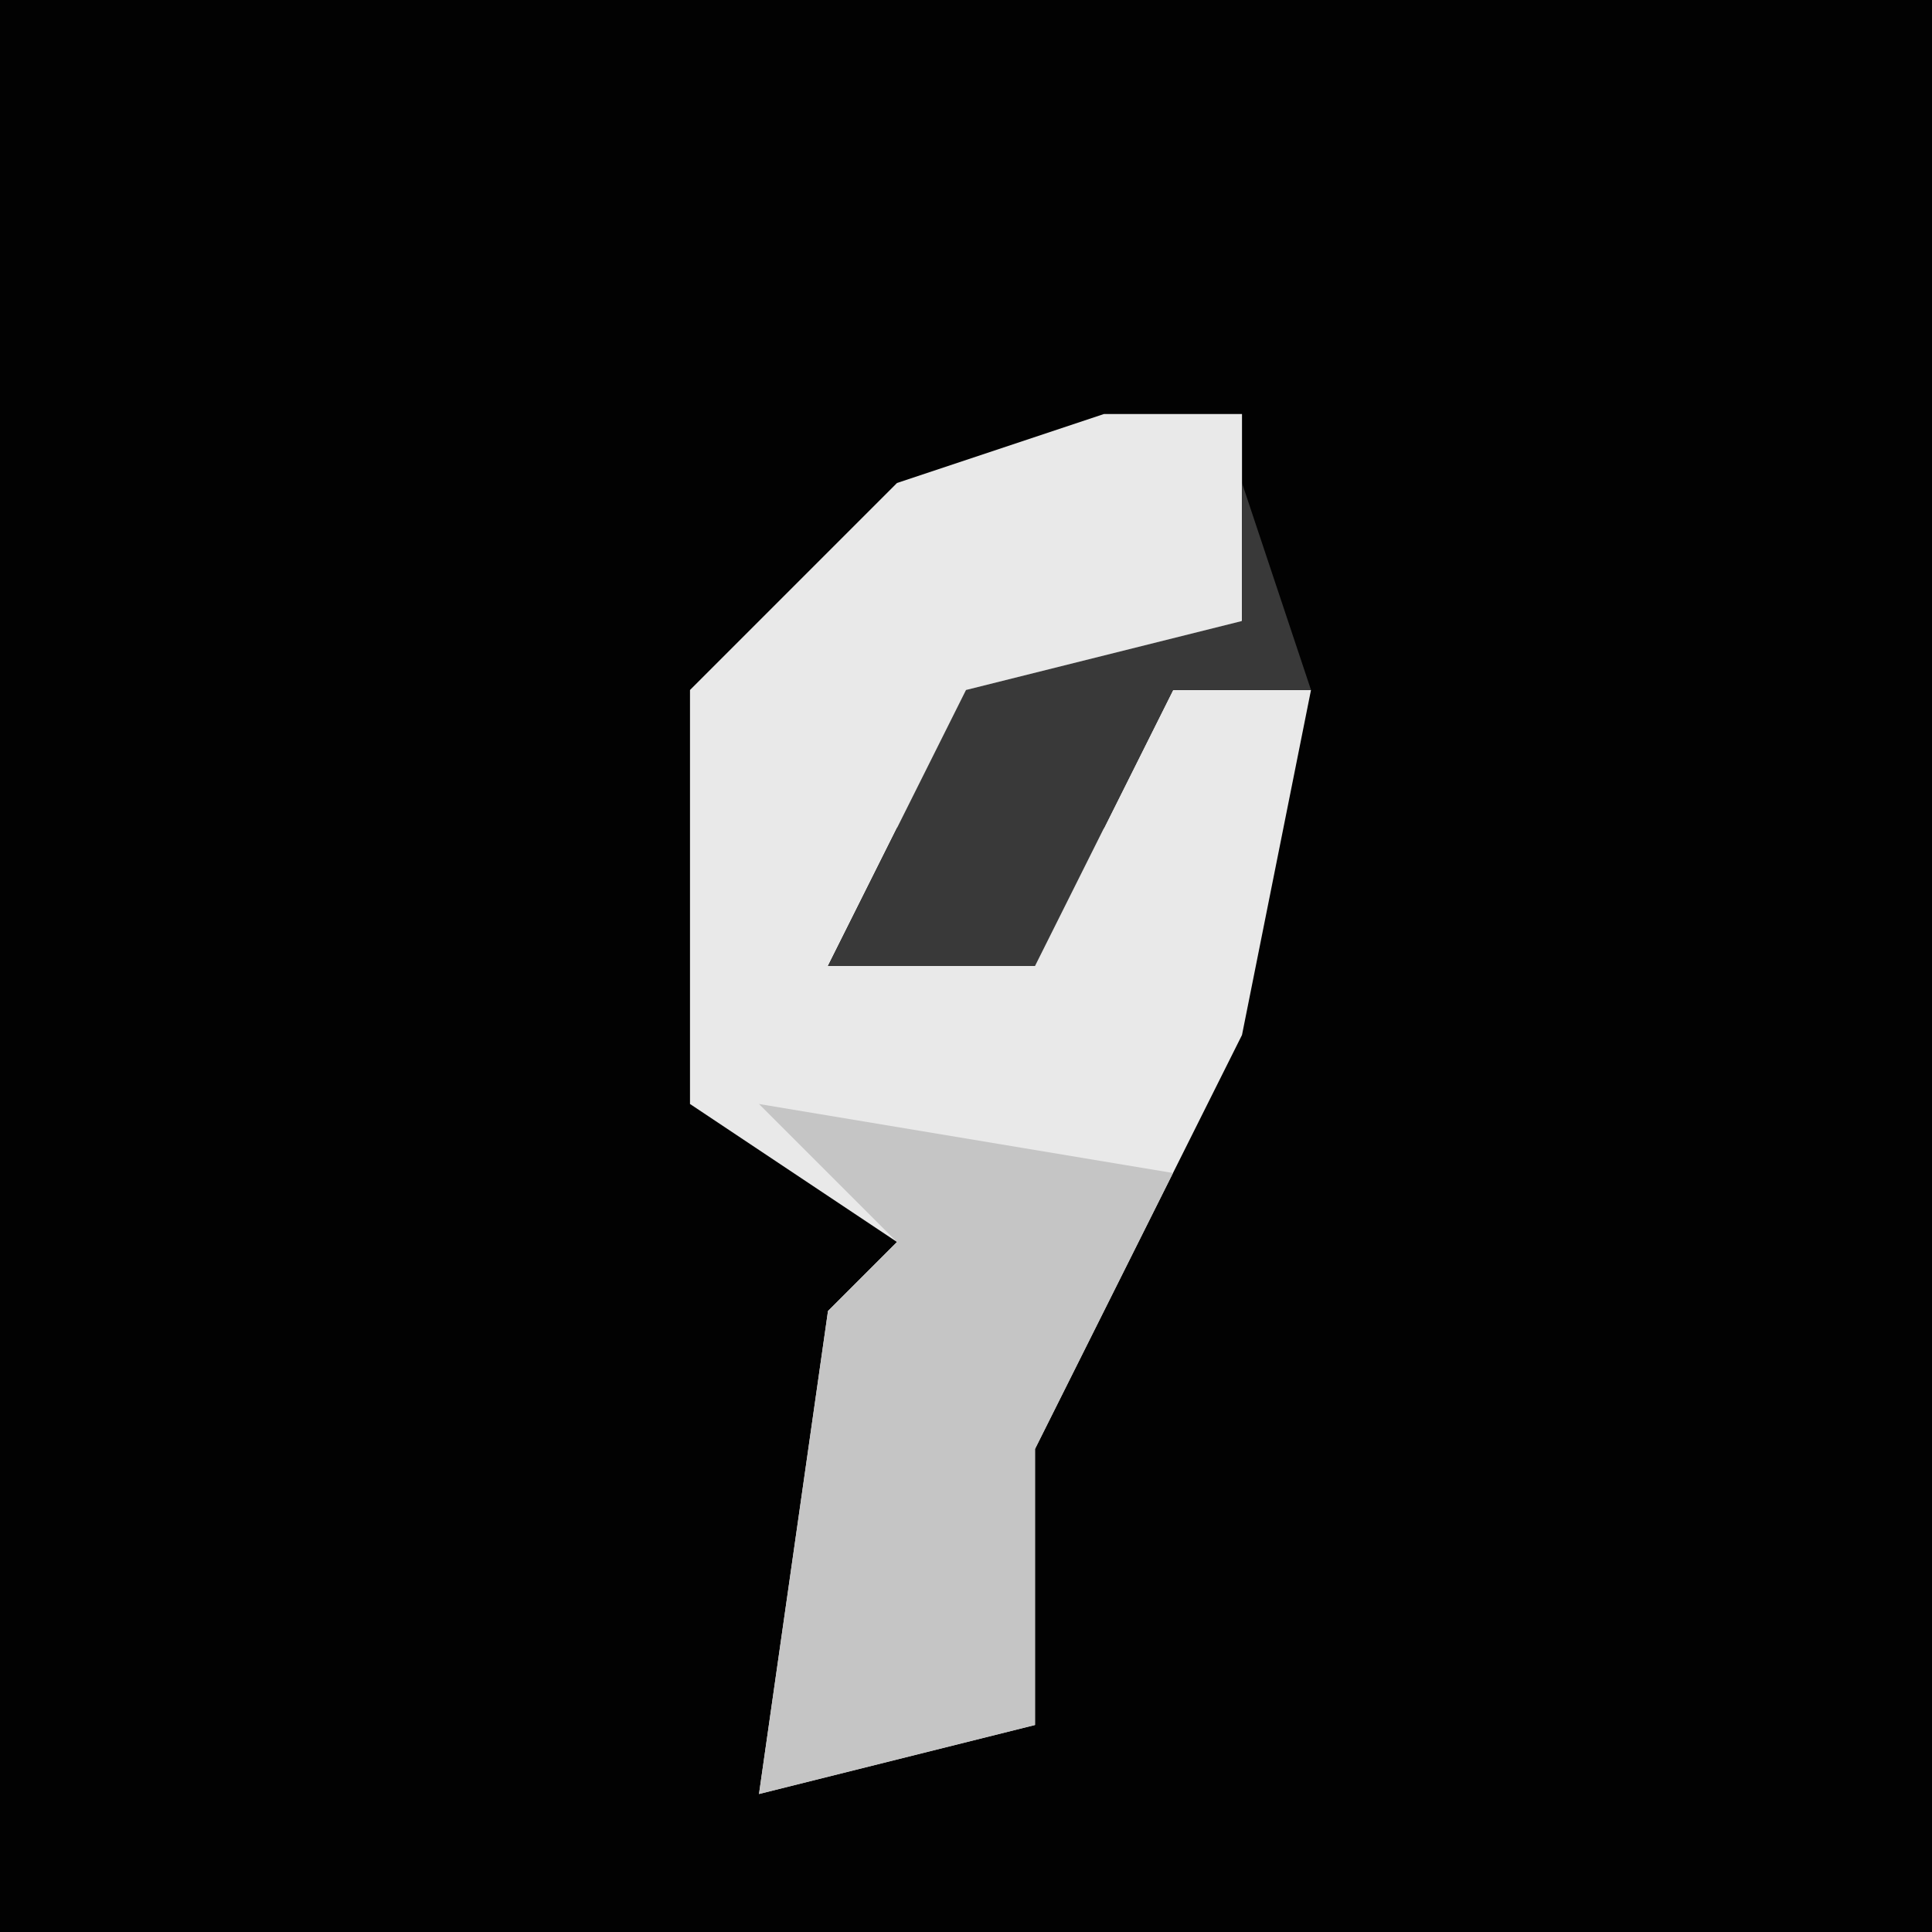 <?xml version="1.0" encoding="UTF-8"?>
<svg version="1.1" xmlns="http://www.w3.org/2000/svg" width="28" height="28">
<path d="M0,0 L28,0 L28,28 L0,28 Z " fill="#020202" transform="translate(0,0)"/>
<path d="M0,0 L2,0 L2,3 L-3,6 L-4,8 L0,6 L1,4 L3,4 L2,9 L-1,15 L-1,19 L-5,20 L-4,13 L-3,12 L-6,10 L-6,4 L-3,1 Z " fill="#E9E9E9" transform="translate(16,6)"/>
<path d="M0,0 L6,1 L4,5 L4,9 L0,10 L1,3 L2,2 Z " fill="#C5C5C5" transform="translate(11,16)"/>
<path d="M0,0 L1,3 L-1,3 L-3,7 L-6,7 L-4,3 L0,2 Z " fill="#393939" transform="translate(18,7)"/>
</svg>

